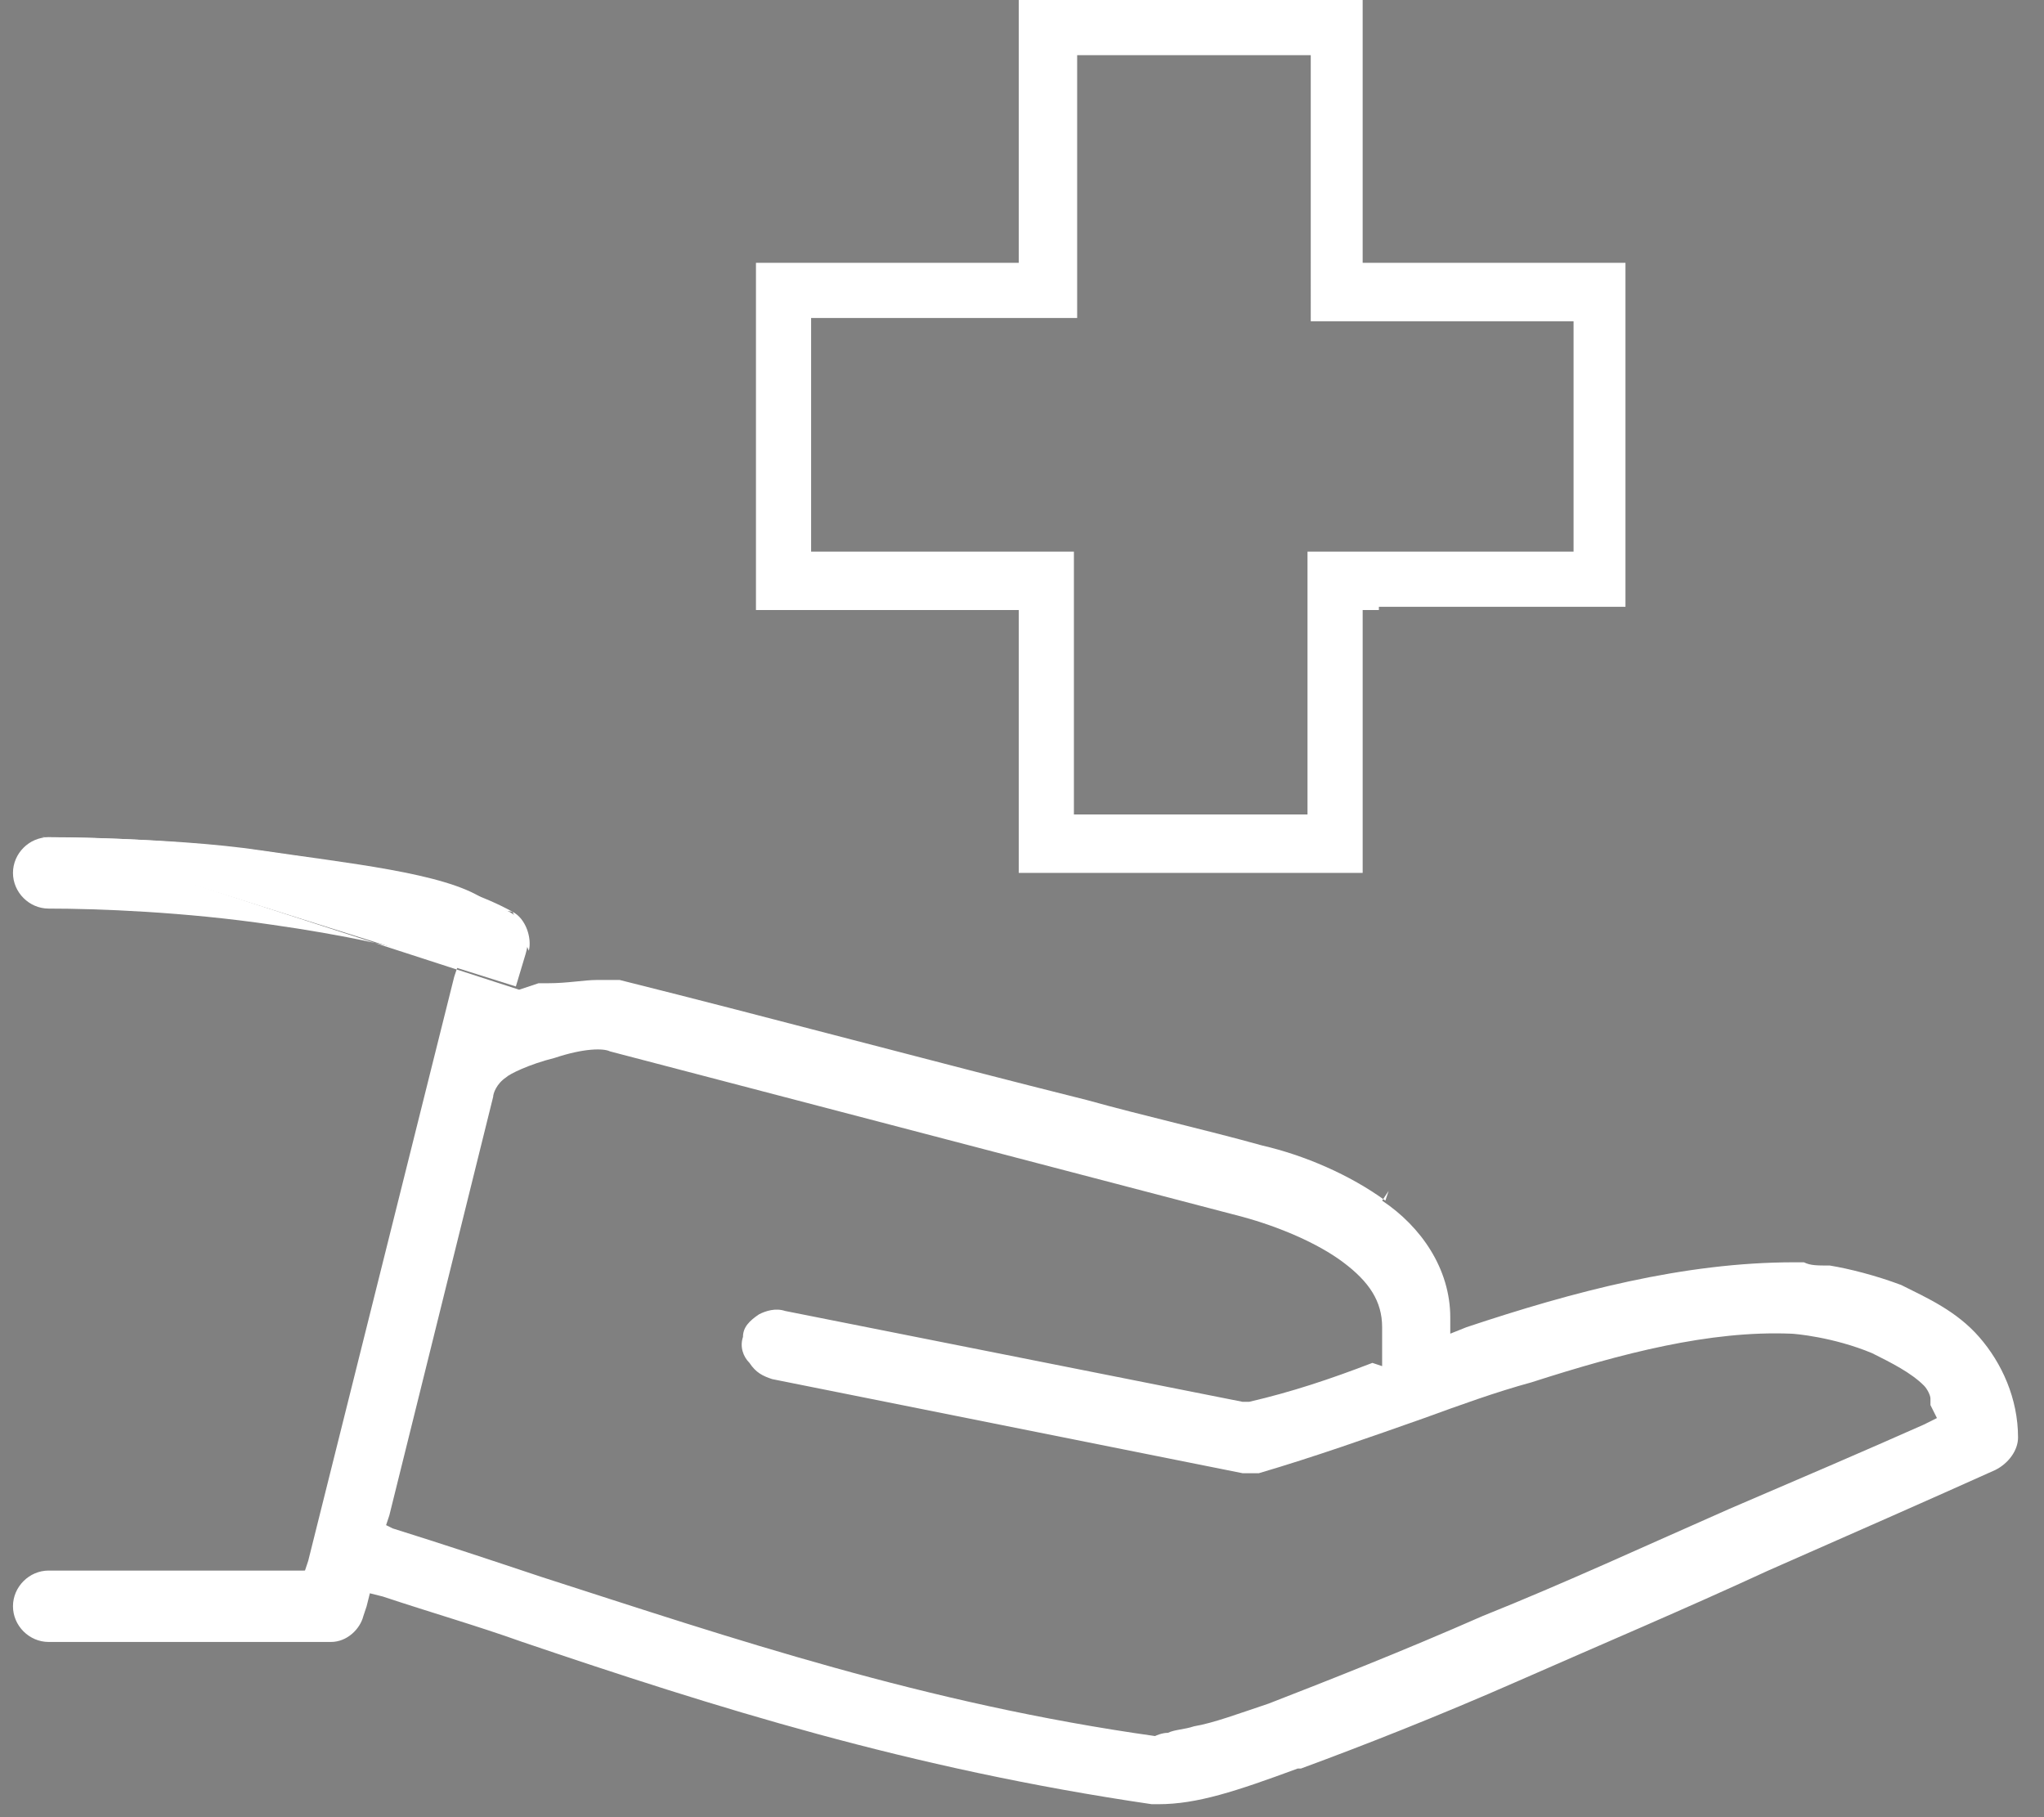 <?xml version="1.0" encoding="utf-8"?>
<!-- Generator: Adobe Illustrator 24.1.0, SVG Export Plug-In . SVG Version: 6.00 Build 0)  -->
<svg version="1.1" id="Layer_1" xmlns="http://www.w3.org/2000/svg" xmlns:xlink="http://www.w3.org/1999/xlink" x="0px" y="0px"
	 viewBox="0 0 63 56" style="enable-background:new 0 0 63 56;" xml:space="preserve">
<rect x="0" y="0" width="63" height="56" fill="#808080" stroke="none"/>
<style type="text/css">
	.st0{stroke:#FFFFFF;}
</style>
<path class="st0" d="M42,18.3h-0.5v0.5v7.6h-9.6v-7.6v-0.5h-0.5h-7.6V8.6h7.6h0.5V8.1V0.5h9.6v7.6v0.5H42h7.6v9.6H42z M24.5,17v0.5
	H25h7.6v7.6v0.5h0.5h7.2h0.5v-0.5v-7.6h7.6H49V17V9.9V9.4h-0.5h-7.6V1.7V1.2h-0.5h-7.2h-0.5v0.5v7.6H25h-0.5v0.5V17z"/>
<path fill="#FFFFFF" d="M1.5,25.8L1.5,25.8c1.6,0,4.4,0.1,7.1,0.5c2.8,0.4,5.4,0.8,7.2,1.8L1.5,25.8z M1.5,25.8c-0.6,0-1.1,0.5-1.1,1.1
	S0.9,28,1.5,28v0h0c1.5,0,4.2,0.1,6.9,0.5c2.1,0.3,4.1,0.7,5.4,1.2l0.3,0.1l-0.1,0.3l-4.5,18l-0.1,0.3H9.1l-7.6,0l0,0
	c-0.6,0-1.1,0.5-1.1,1.1c0,0.6,0.5,1.1,1.1,1.1v0h0h8.7c0,0,0,0,0,0c0.5,0,0.9-0.4,1-0.8l0,0l0,0l0.1-0.3l0.1-0.4l0.4,0.1
	c1.5,0.5,2.9,0.9,4.3,1.4c5.9,2,11.9,3.9,19.4,5v0l0,0c0,0,0,0,0.1,0c0,0,0,0,0.1,0c1.2,0,2.4-0.4,4.3-1.1l0.1,0l0,0
	c1.9-0.7,4.2-1.6,6.7-2.7l0,0c2.5-1.1,5.1-2.2,7.7-3.4l0,0c2.5-1.1,5-2.2,7-3.1c0.4-0.2,0.7-0.6,0.7-1v0c0-1.2-0.5-2.3-1.2-3.1h0
	c-0.7-0.8-1.6-1.2-2.4-1.6h0c-0.8-0.3-1.6-0.5-2.2-0.6C56,39,55.8,39,55.6,38.9c-0.1,0-0.2,0-0.2,0c0,0,0,0-0.1,0l0,0c0,0,0,0,0,0v0
	l0,0c-3.4,0-6.8,0.9-10.1,2l-0.5,0.2l0-0.5c0-1.5-0.9-2.8-2.1-3.6l0.2-0.3L42.7,37c-1.1-0.8-2.5-1.4-3.8-1.7
	c-1.8-0.5-3.6-0.9-5.4-1.4c-4.8-1.2-9.6-2.5-14.4-3.7c0,0-0.1,0-0.1,0l0,0l0,0l0,0h0h0l0,0l0,0l0,0c0,0-0.1,0-0.1,0
	c-0.1,0-0.3,0-0.5,0c-0.4,0-0.9,0.1-1.5,0.1h0c0,0-0.1,0-0.2,0c0,0-0.1,0-0.1,0L16,30.5 M1.5,25.8L16,30.5 M16,30.5l0.2-0.6
	 M16,30.5l0.2-0.6 M16.2,29.9l0.2-0.6c0,0,0,0,0,0 M16.2,29.9l0.2-0.6 M16.3,29.3c0.1-0.4-0.1-1-0.5-1.2L16.3,29.3z M18.8,32.4
	L18.8,32.4L18.8,32.4l19.5,5.1c1.1,0.3,2.3,0.8,3.1,1.4c0.8,0.6,1.2,1.2,1.2,2v0.9v0.3L42.3,42c-1.3,0.5-2.5,0.9-3.8,1.2l-0.1,0
	l-0.1,0l-14.1-2.8l0,0l0,0c-0.3-0.1-0.6,0-0.8,0.1c-0.3,0.2-0.5,0.4-0.5,0.7c-0.1,0.3,0,0.6,0.2,0.8c0.2,0.3,0.4,0.4,0.7,0.5l0,0
	l0,0l14.5,2.9l0,0l0,0c0.2,0,0.4,0,0.5,0c1.7-0.5,3.4-1.1,5.1-1.7c1.1-0.4,2.2-0.8,3.3-1.1c2.8-0.9,5.5-1.6,8-1.5l0,0l0,0
	c0.1,0,1.3,0.1,2.5,0.6h0c0.6,0.3,1.2,0.6,1.6,1l0,0c0.1,0.1,0.2,0.3,0.2,0.4c0,0,0,0.1,0,0.1c0,0.1,0,0.1,0,0.1l0.2,0.4l-0.4,0.2
	c-1.8,0.8-3.9,1.7-6,2.6c-2.5,1.1-5.1,2.3-7.6,3.3c-2.5,1.1-4.8,2-6.6,2.7c-0.9,0.3-1.7,0.6-2.3,0.7c-0.3,0.1-0.6,0.1-0.8,0.2
	c-0.2,0-0.4,0.1-0.4,0.1l0,0l0,0c-7.1-1-13-3-18.9-4.9c-1.5-0.5-3-1-4.6-1.5L11.9,47l0.1-0.3l3.2-12.9l0,0l0,0c0,0,0,0,0,0
	c0-0.1,0.1-0.4,0.4-0.6l0,0l0,0c0,0,0,0,0,0c0.1-0.1,0.7-0.4,1.5-0.6C18,32.3,18.6,32.3,18.8,32.4C18.7,32.4,18.8,32.4,18.8,32.4z"
	/>
<path fill="#FFFFFF" d="M1.3,25.8c0,0,4,0,6.7,0.4s5.7,0.7,6.9,1.5c0.3,0.2,0.6,0.3,0.8,0.4c0.5,0.3,0.7,0.6,0.5,1.3c-0.3,1-0.3,1-0.3,1L1.3,25.8z"
	/>
</svg>
